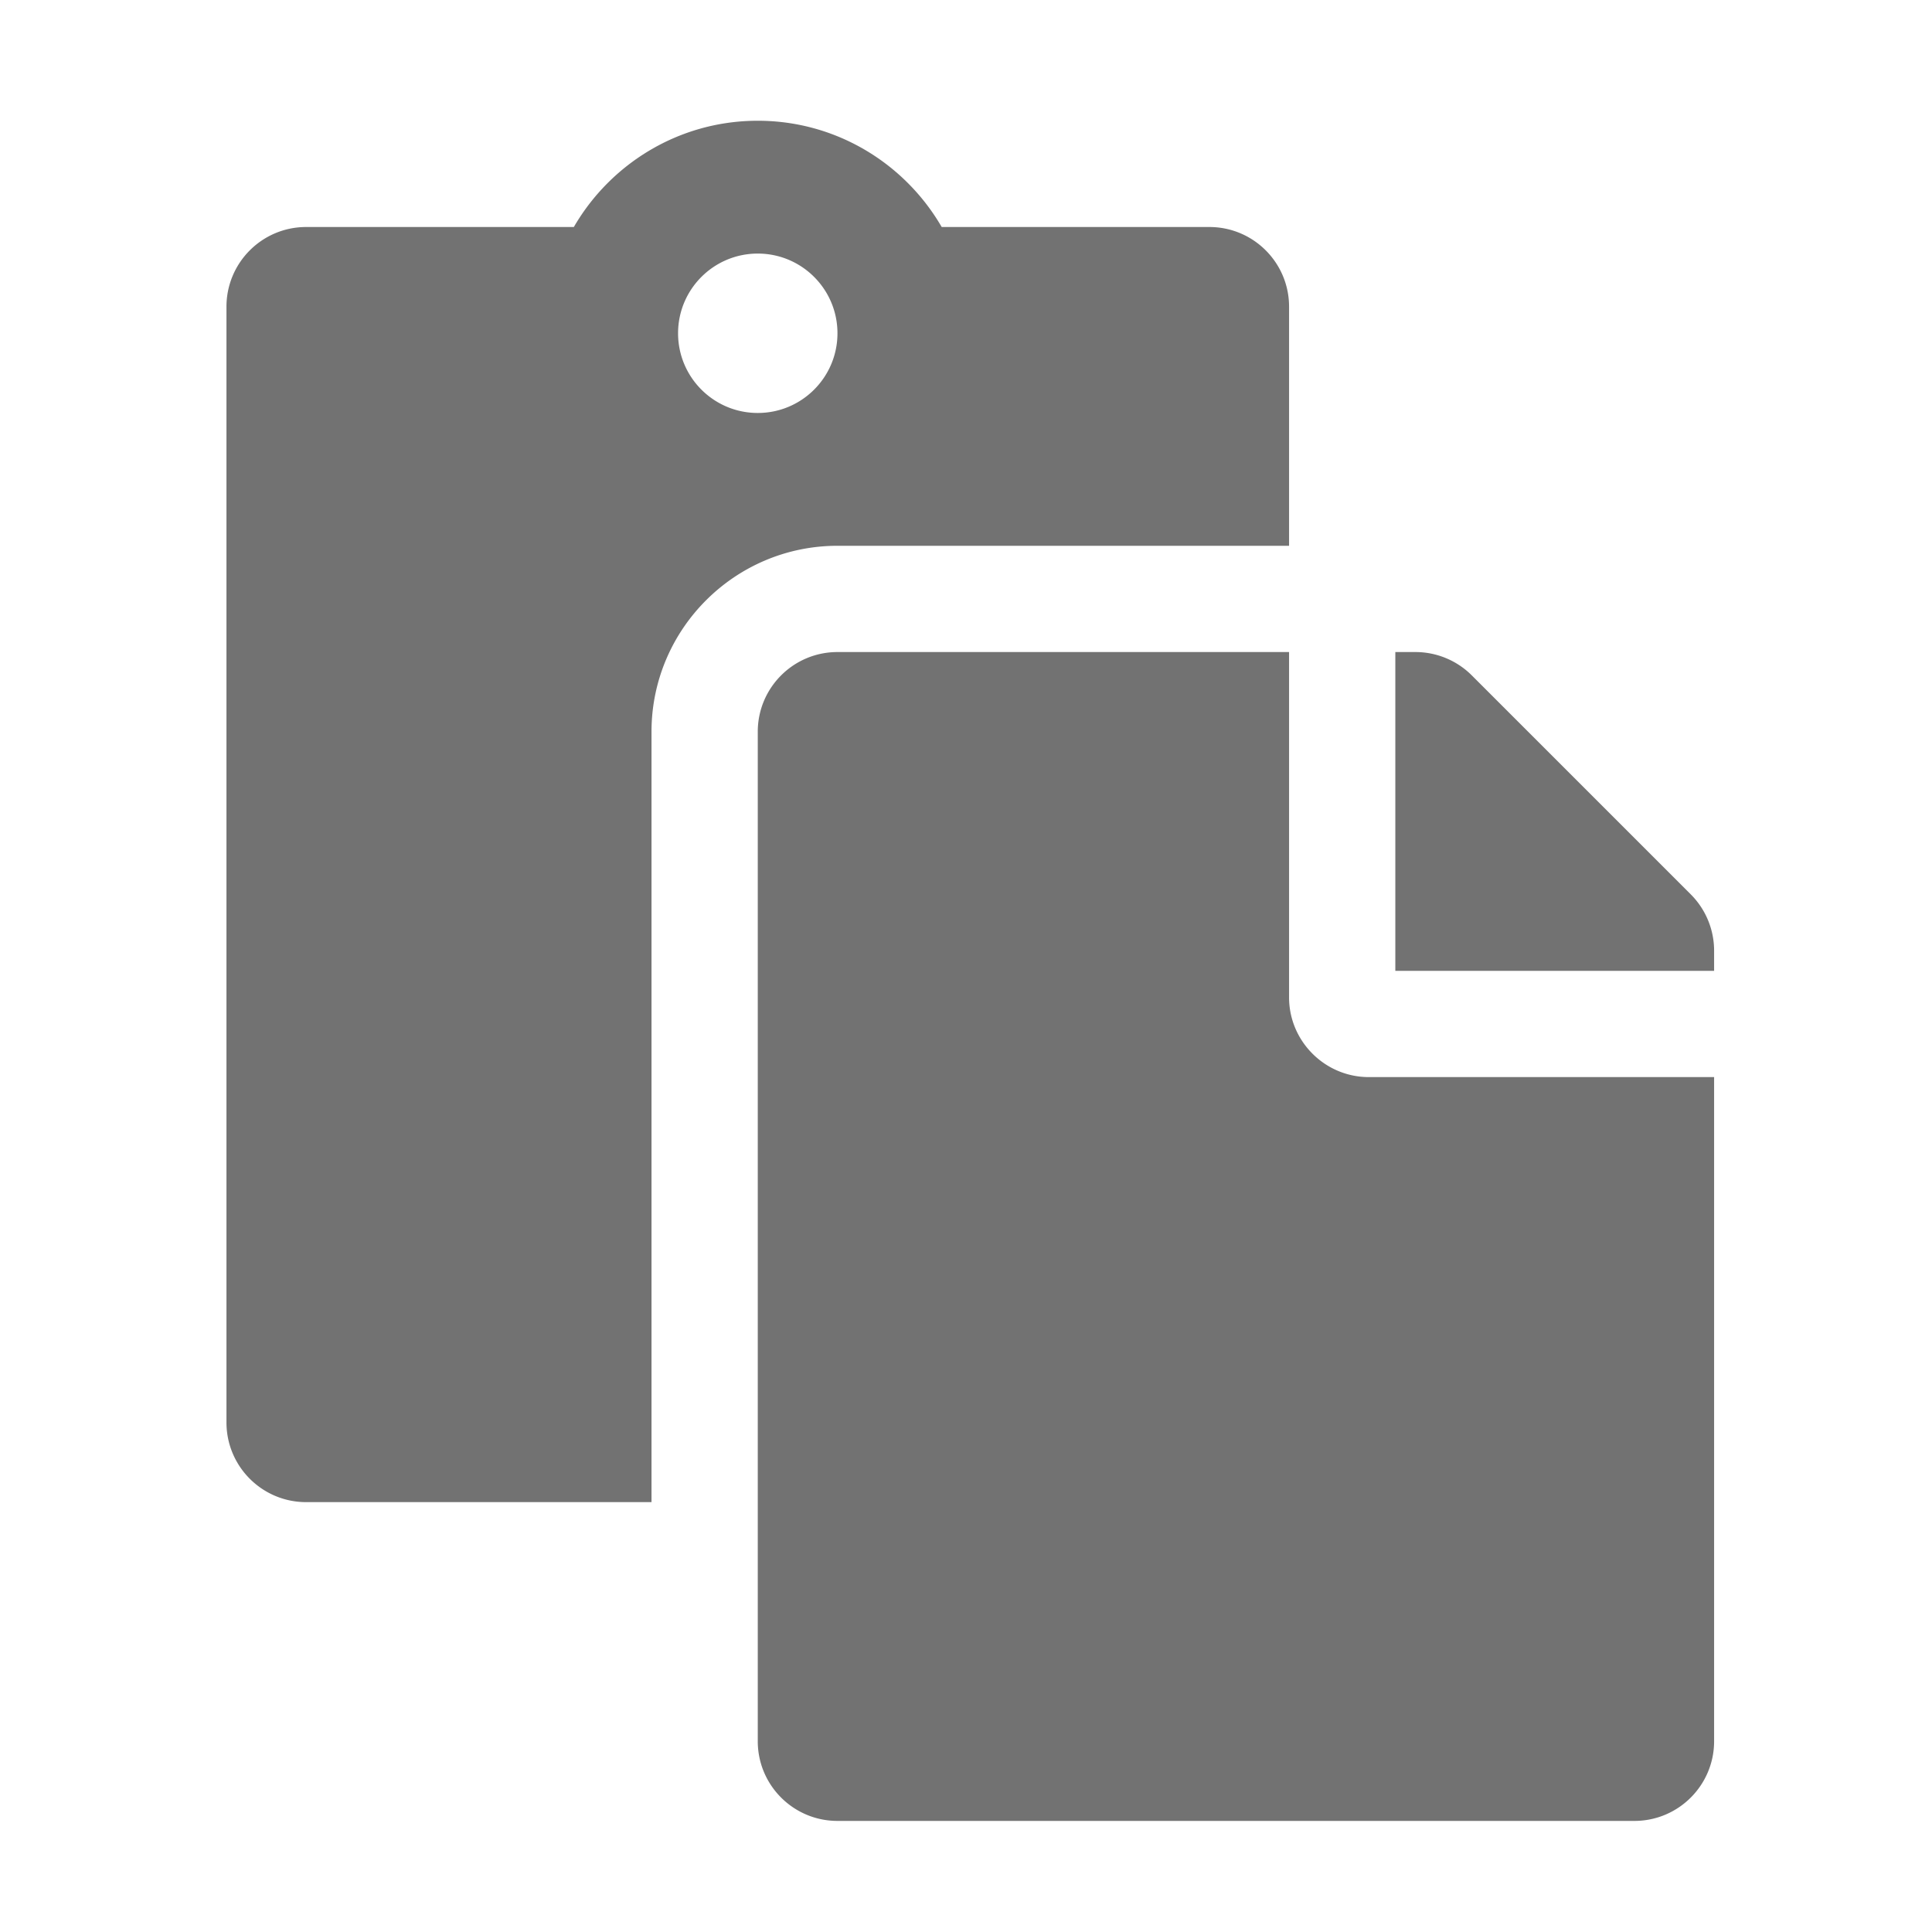 ﻿<?xml version='1.0' encoding='UTF-8'?>
<svg viewBox="-3.751 -2 32 31.997" xmlns="http://www.w3.org/2000/svg">
  <g transform="matrix(0.055, 0, 0, 0.055, 0, 0)">
    <path d="M128, 184C128, 153.121 153.122, 128 184, 128L320, 128L320, 56C320, 42.745 309.255, 32 296, 32L215.39, 32C204.306, 12.89 183.637, 0 160, 0C136.363, 0 115.694, 12.89 104.61, 32L24, 32C10.745, 32 0, 42.745 0, 56L0, 392C0, 405.255 10.745, 416 24, 416L128, 416L128, 184zM160, 40C173.255, 40 184, 50.745 184, 64C184, 77.255 173.255, 88 160, 88C146.745, 88 136, 77.255 136, 64C136, 50.745 146.745, 40 160, 40zM344, 288L448, 288L448, 488C448, 501.255 437.255, 512 424, 512L184, 512C170.745, 512 160, 501.255 160, 488L160, 184C160, 170.745 170.745, 160 184, 160L320, 160L320, 264C320, 277.2 330.8, 288 344, 288zM448, 249.941L448, 256L352, 256L352, 160L358.059, 160A24 24 0 0 1 375.029, 167.029L440.97, 232.97A24.002 24.002 0 0 1 448, 249.941z" fill="#727272" fill-opacity="1" class="Black" />
  </g>
</svg>